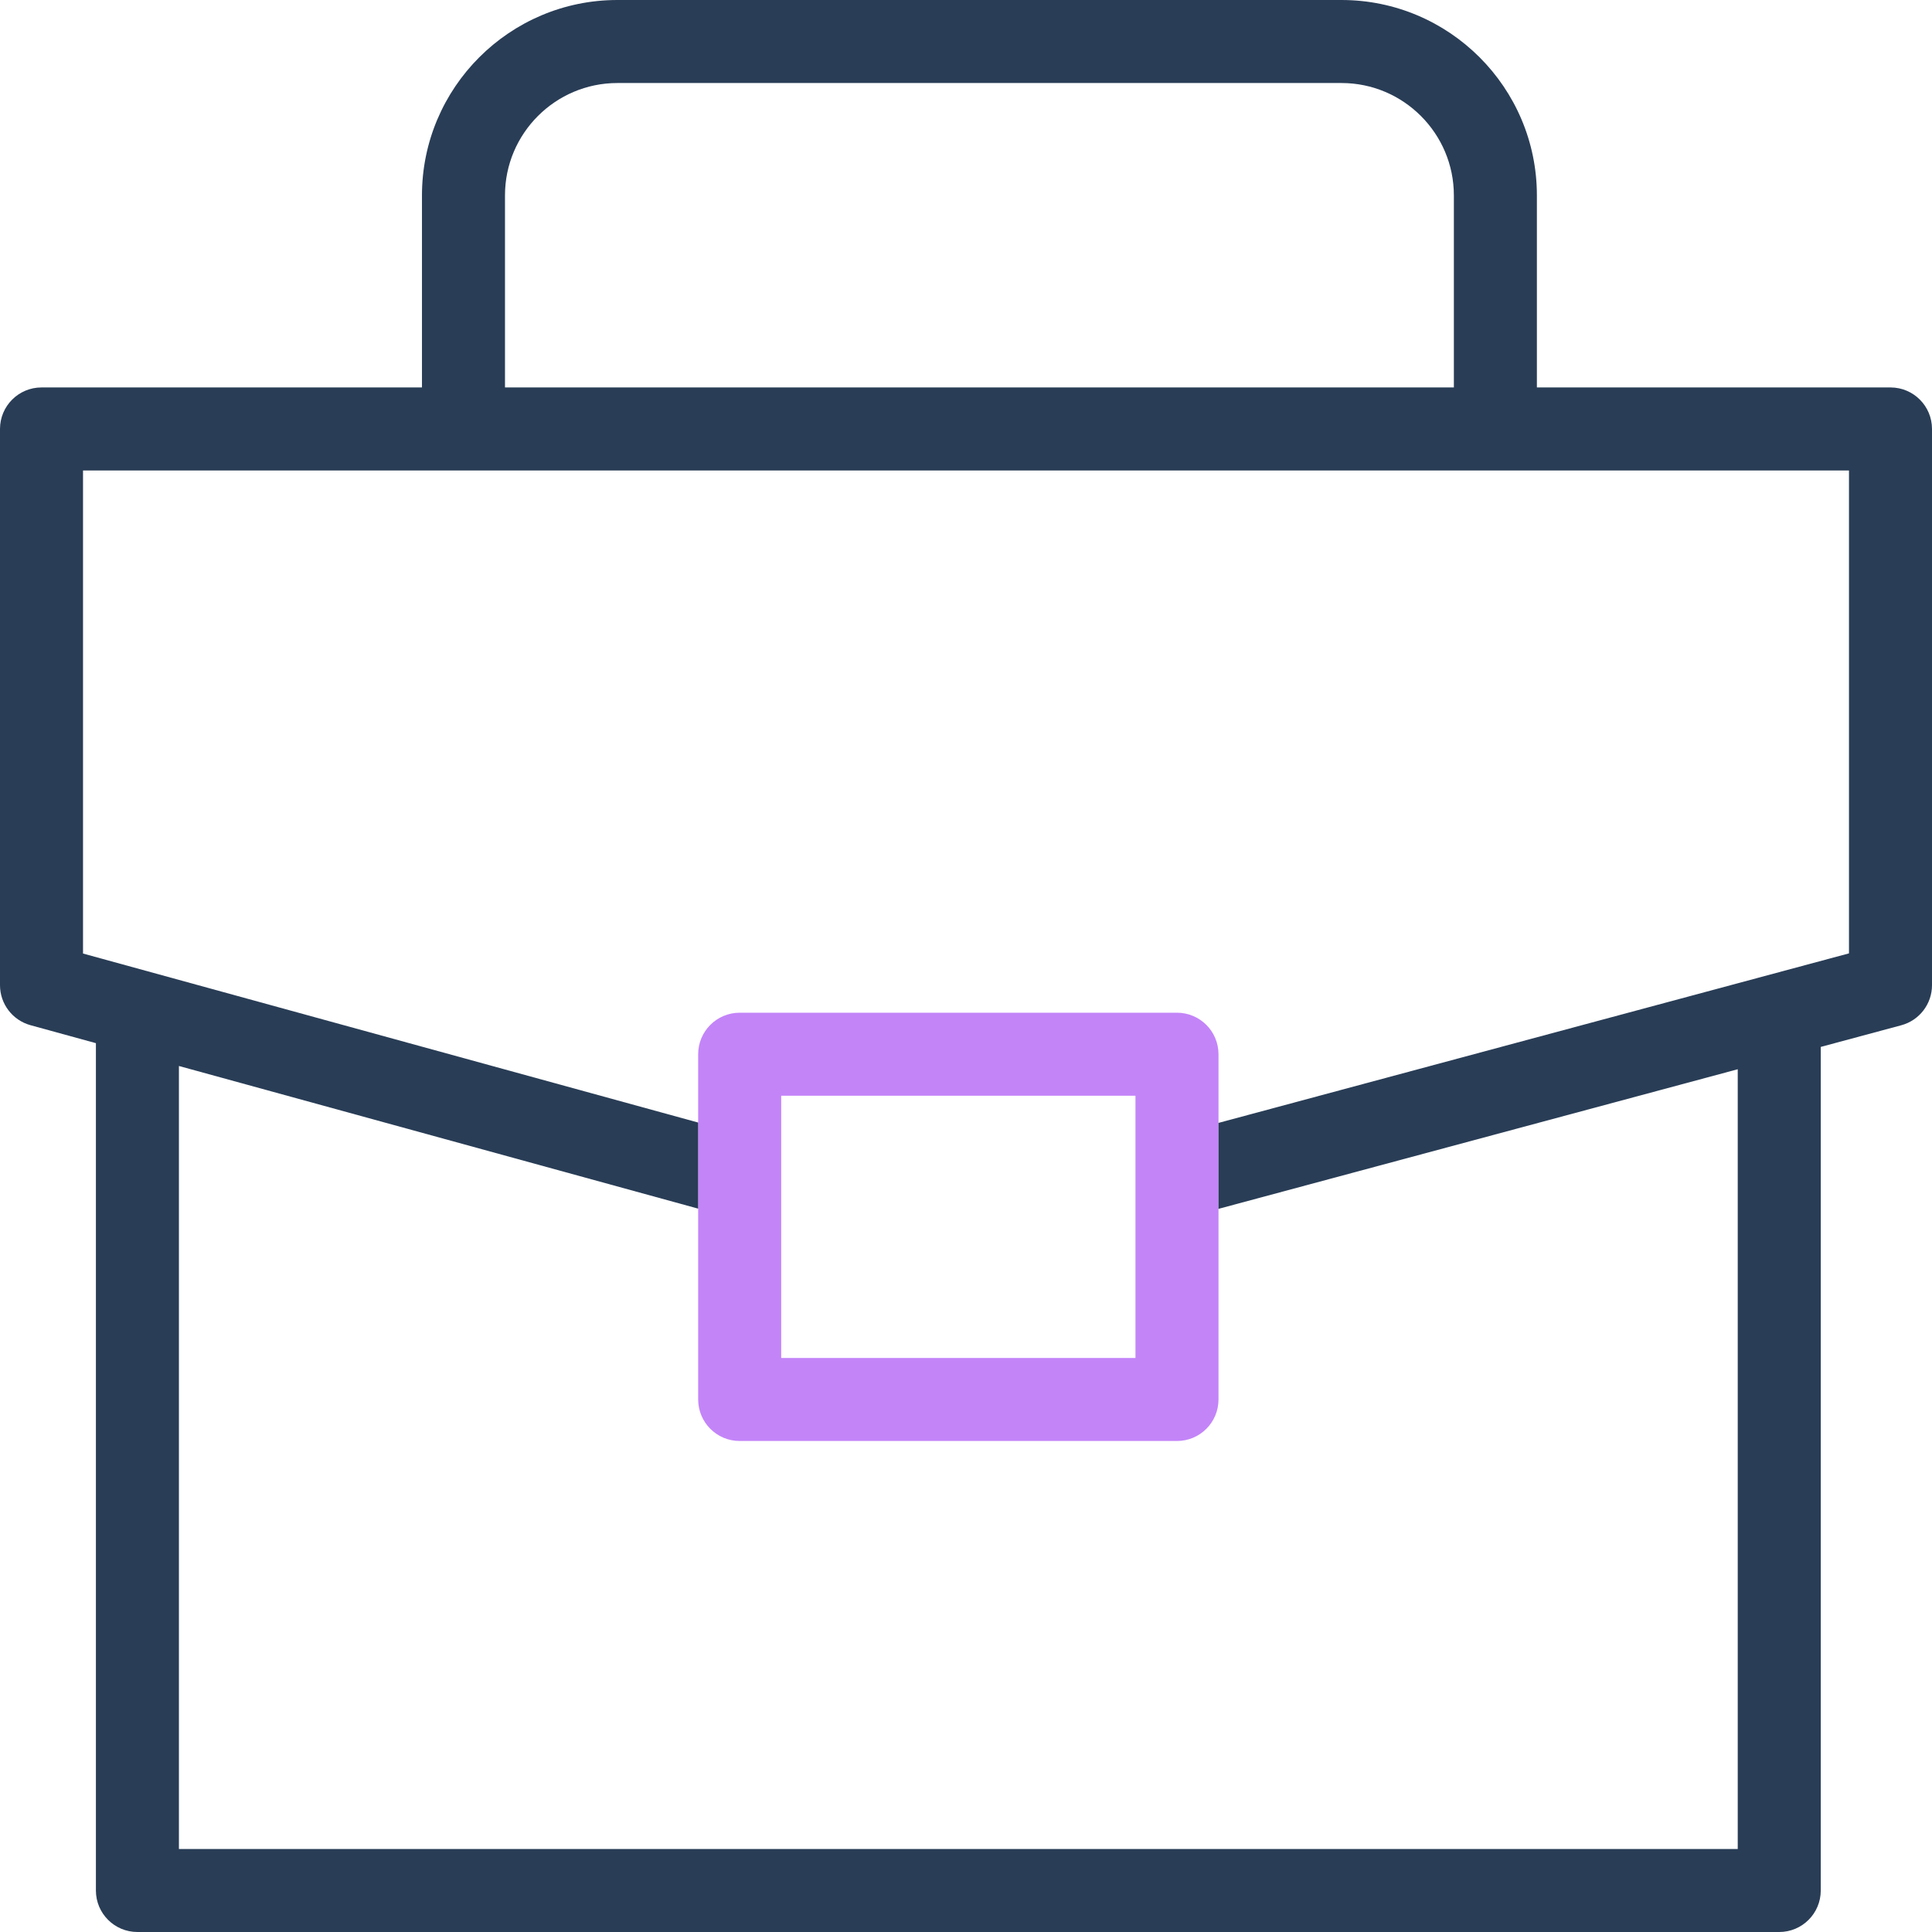 <?xml version="1.0" encoding="UTF-8"?>
<svg width="100px" height="100px" viewBox="0 0 100 100" version="1.1" xmlns="http://www.w3.org/2000/svg" xmlns:xlink="http://www.w3.org/1999/xlink">
    <title>icon-briefcase</title>
    <g id="Page-1" stroke="none" stroke-width="1" fill="none" fill-rule="evenodd">
        <g id="icon-briefcase" fill-rule="nonzero">
            <path d="M60.92,52.418 L38.285,52.418 C37.099,52.418 36.137,53.38 36.137,54.567 L36.137,58.103 L36.137,62.56 L36.137,72.437 C36.137,73.623 37.099,74.585 38.285,74.585 L60.921,74.585 C62.107,74.585 63.069,73.623 63.069,72.437 L63.069,62.57 L63.069,58.121 L63.069,54.567 C63.069,53.38 62.107,52.418 60.92,52.418 L60.92,52.418 Z M58.772,70.288 L40.434,70.288 L40.434,56.715 L58.772,56.715 L58.772,70.288 Z" id="Shape" fill="#C384F8"></path>
            <path d="M97.852,20.054 L79.549,20.054 L79.549,10.115 C79.549,4.537 75.012,0 69.434,0 L31.956,0 C26.378,0 21.841,4.537 21.841,10.115 L21.841,20.054 L2.148,20.054 C0.962,20.054 0,21.016 0,22.203 L0,50.993 C0,51.96 0.646,52.808 1.579,53.064 L4.964,53.994 L4.964,97.852 C4.964,99.038 5.926,100 7.112,100 L92.093,100 C93.28,100 94.242,99.038 94.242,97.852 L94.242,54.188 L98.409,53.067 C99.348,52.815 100,51.964 100,50.993 L100,22.203 C100,21.016 99.038,20.054 97.852,20.054 L97.852,20.054 Z M26.138,10.115 C26.138,6.907 28.748,4.297 31.956,4.297 L69.434,4.297 C72.642,4.297 75.252,6.907 75.252,10.115 L75.252,20.054 L26.138,20.054 L26.138,10.115 Z M95.703,49.346 L63.069,58.121 L63.069,62.57 L89.945,55.344 L89.945,95.703 L9.261,95.703 L9.261,55.175 L36.137,62.559 L36.137,58.103 L4.297,49.355 L4.297,24.351 L95.703,24.351 L95.703,49.346 Z" id="Shape" fill="#293D56"></path>
        </g>
    </g>
</svg>